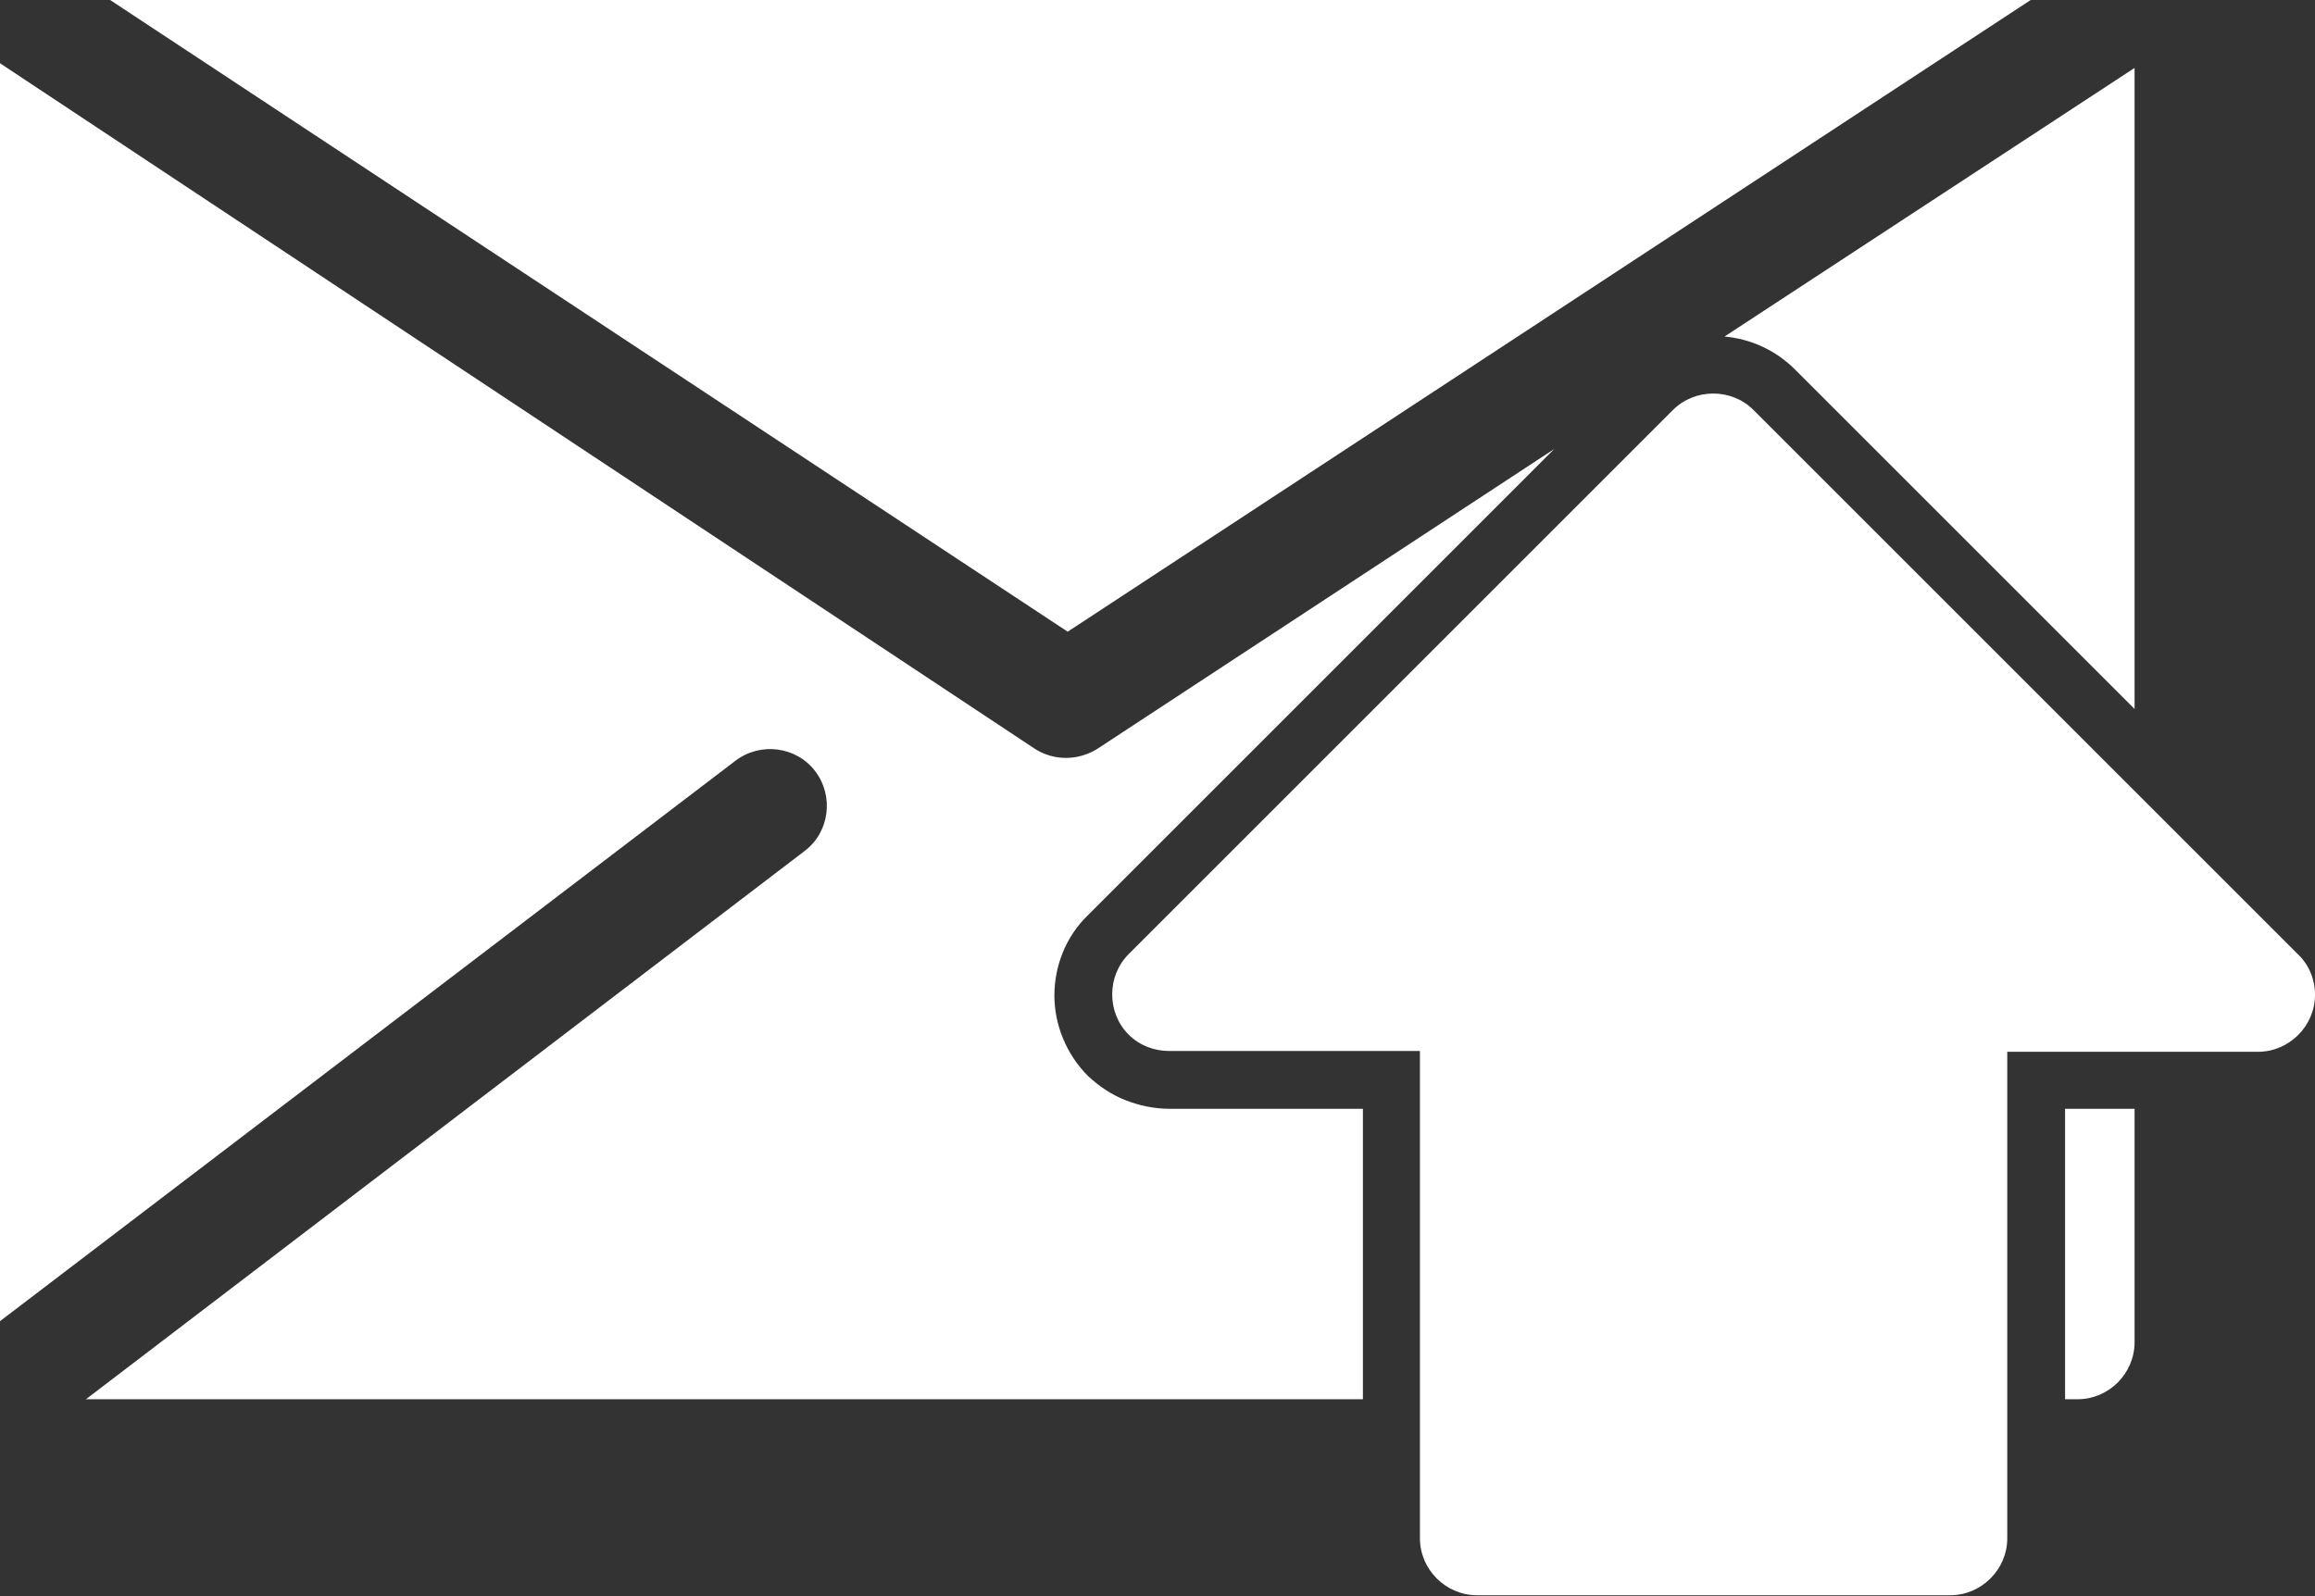 <?xml version="1.0" encoding="UTF-8"?>
<svg id="Layer_2" data-name="Layer 2" xmlns="http://www.w3.org/2000/svg" viewBox="0 0 29.64 20.44">
  <rect x="0" y="0" width="29.64" height="20.44" fill="#333333" stroke="none"/>
  <defs>
    <style>
      .cls-1 {
        fill: #fff;
        fill-rule: evenodd;
      }
    </style>
  </defs>
  <g id="Layer_1-2" data-name="Layer 1">
    <path class="cls-1" d="M1.41,0h24.59l-12.33,8.09L1.41,0h0ZM25.7,13.47h3.21c.4,0,.73-.33.73-.73,0-.2-.08-.39-.22-.52l-6.97-6.97c-.28-.28-.75-.28-1.03,0l-6.97,6.97c-.28.28-.28.75,0,1.03.14.14.33.21.52.21h3.21v6.24c0,.4.33.73.73.73h6.06c.4,0,.73-.33.73-.73v-6.24h0ZM27.33.87l-5.25,3.44c.33.03.65.17.9.42l4.35,4.35V.87h0ZM17.45,17.92v-3.72h-2.48c-.19,0-.38-.04-.56-.11-.18-.07-.34-.18-.48-.31-.28-.28-.43-.66-.43-1.03s.14-.75.43-1.03l5.97-5.97-5.85,3.84c-.24.15-.55.16-.8,0L0,.81v16.11l9.42-7.18c.32-.24.78-.18,1.02.14.24.32.18.78-.14,1.02L1.1,17.92h16.36ZM27.33,14.2v2.99c0,.4-.33.73-.73.73h-.16v-3.72h.89Z"/>
  </g>
</svg>
